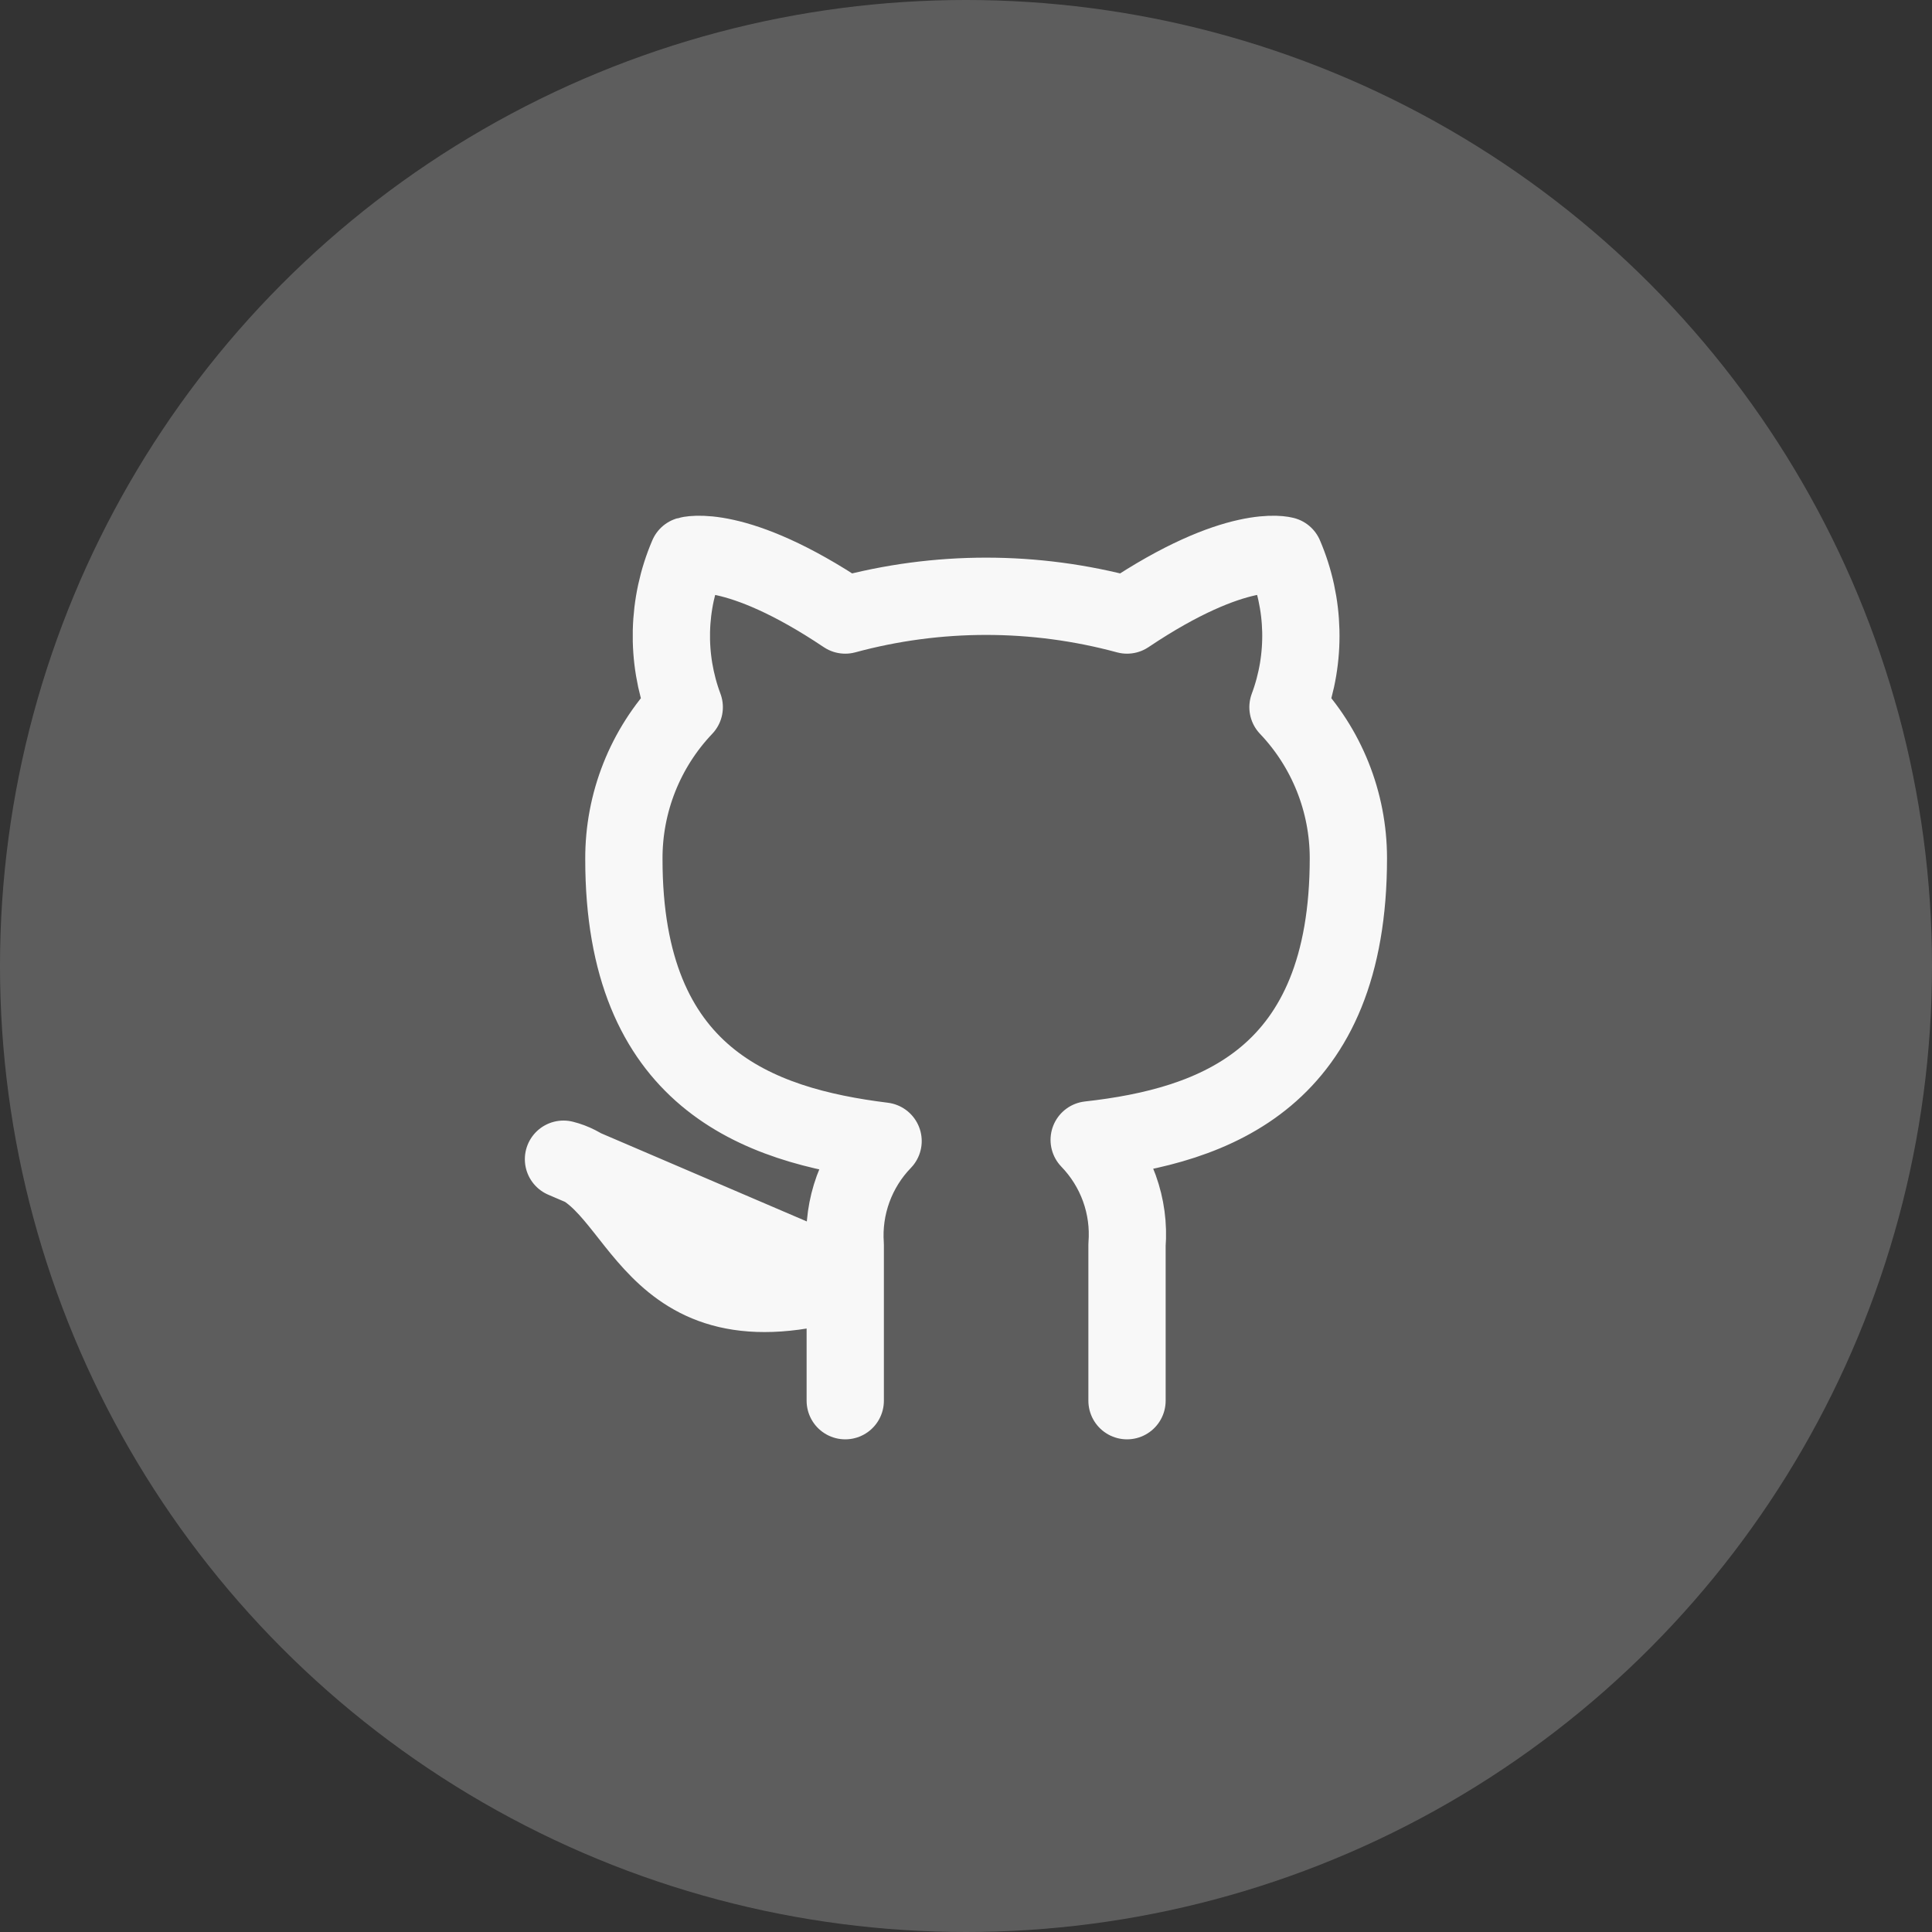 <svg width="50" height="50" viewBox="0 0 50 50" fill="none" xmlns="http://www.w3.org/2000/svg">
<rect x="0" y="0" width="50" height="50" fill="#333333" stroke="none"/>
<circle cx="25" cy="25" r="25" fill="white" fill-opacity="0.21"/>
<g clip-path="url(#clip0_4_40)">
<path d="M29.167 36.25V32.219C29.206 31.722 29.139 31.223 28.97 30.754C28.801 30.285 28.534 29.858 28.188 29.5C31.458 29.135 34.896 27.896 34.896 22.208C34.895 20.754 34.336 19.355 33.333 18.302C33.808 17.03 33.775 15.623 33.24 14.375C33.24 14.375 32.01 14.01 29.167 15.917C26.779 15.27 24.262 15.27 21.875 15.917C19.031 14.01 17.802 14.375 17.802 14.375C17.267 15.623 17.233 17.03 17.708 18.302C16.698 19.363 16.138 20.774 16.146 22.24C16.146 27.885 19.583 29.125 22.854 29.531C22.511 29.885 22.247 30.308 22.078 30.771C21.91 31.234 21.84 31.727 21.875 32.219V36.25M21.875 33.125C16.667 34.688 16.667 30.521 14.583 30L21.875 33.125Z" stroke="#F8F8F8" stroke-width="2" stroke-linecap="round" stroke-linejoin="round"/>
</g>
<defs>
<clipPath id="clip0_4_40">
<rect width="25" height="25" fill="white" transform="translate(12.5 13.333)"/>
</clipPath>
</defs>
</svg>
